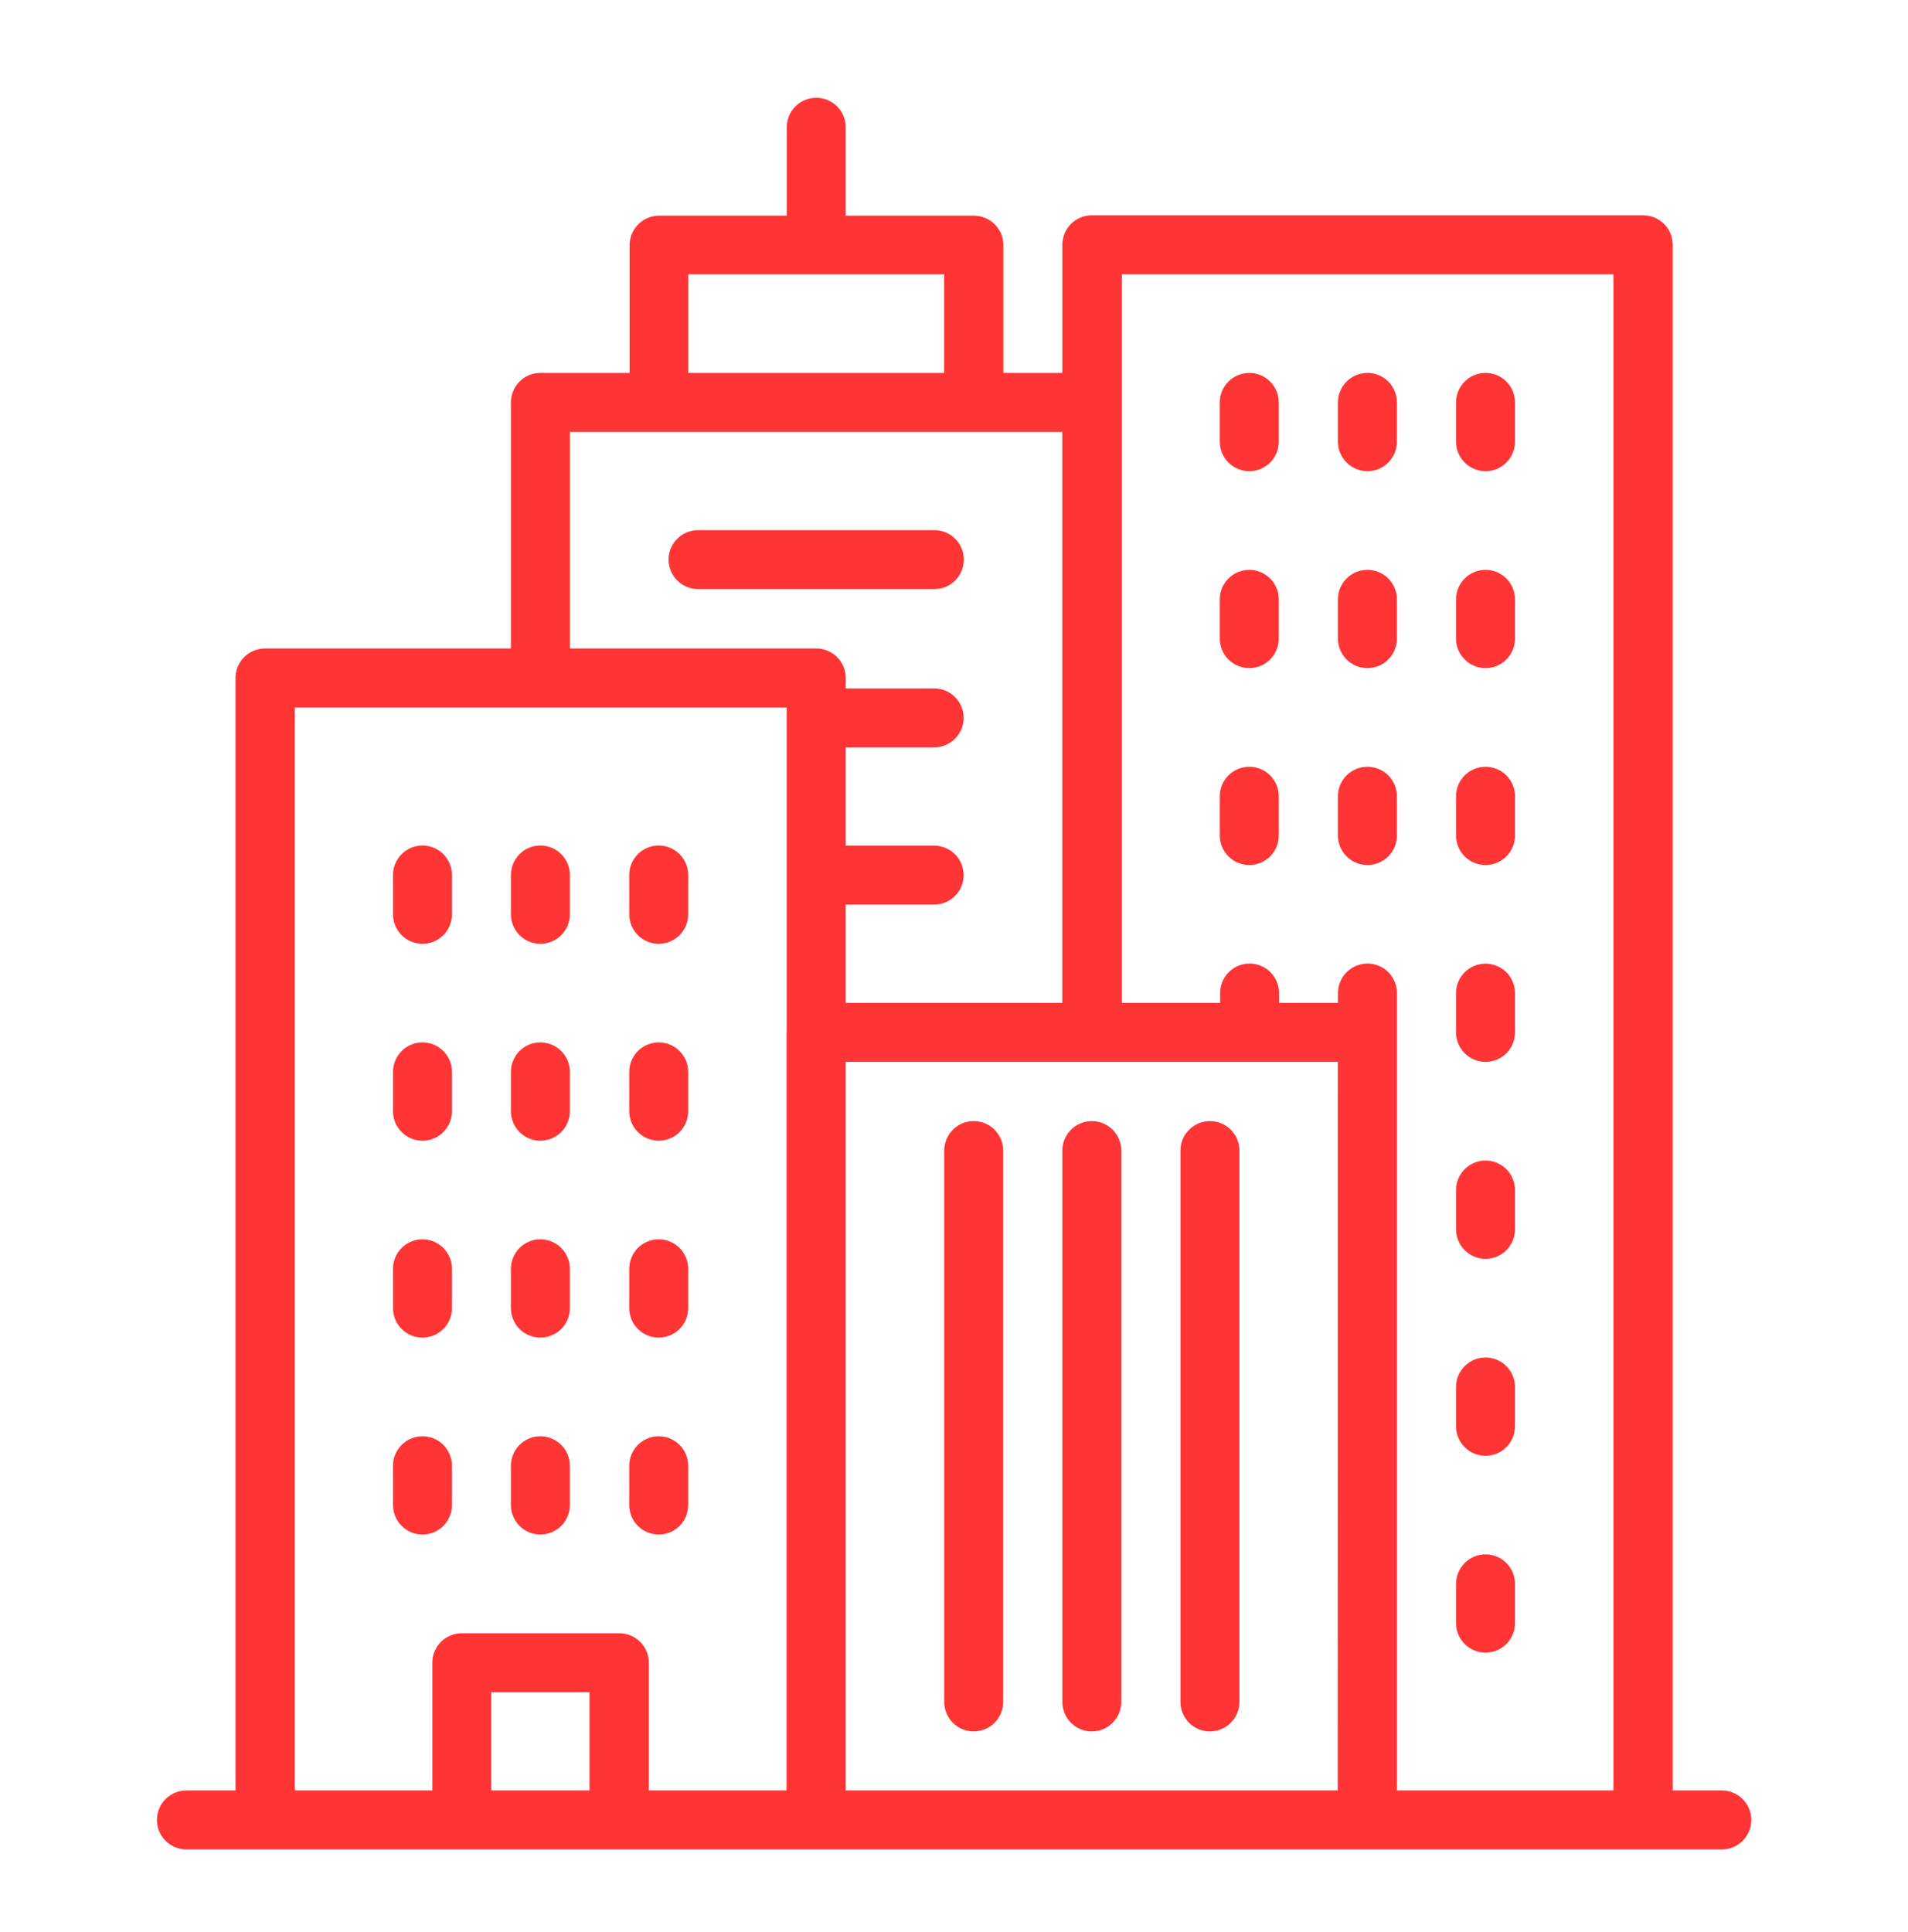 <svg width="80" height="81" viewBox="0 0 80 81" fill="none" xmlns="http://www.w3.org/2000/svg">
<path d="M72.194 75.058H70.134V10.261C70.134 9.934 70.004 9.619 69.772 9.387C69.54 9.156 69.226 9.026 68.898 9.026H45.778C45.45 9.026 45.136 9.156 44.904 9.387C44.672 9.619 44.542 9.934 44.542 10.261V15.633H42.07V10.278C42.07 9.95 41.94 9.636 41.708 9.404C41.476 9.172 41.162 9.042 40.834 9.042H35.46V5.334C35.46 5.007 35.33 4.692 35.099 4.461C34.867 4.229 34.552 4.099 34.225 4.099C33.897 4.099 33.583 4.229 33.351 4.461C33.119 4.692 32.989 5.007 32.989 5.334V9.042H27.633C27.306 9.042 26.991 9.172 26.76 9.404C26.528 9.636 26.398 9.95 26.398 10.278V15.633H22.657C22.329 15.633 22.015 15.763 21.783 15.995C21.552 16.227 21.421 16.541 21.421 16.869V27.186H11.11C10.783 27.186 10.468 27.316 10.236 27.548C10.005 27.78 9.874 28.094 9.874 28.422V75.058H7.815C7.487 75.058 7.173 75.189 6.941 75.42C6.709 75.652 6.579 75.967 6.579 76.294C6.579 76.622 6.709 76.936 6.941 77.168C7.173 77.4 7.487 77.53 7.815 77.53H72.194C72.522 77.53 72.836 77.4 73.068 77.168C73.299 76.936 73.43 76.622 73.43 76.294C73.43 75.967 73.299 75.652 73.068 75.42C72.836 75.189 72.522 75.058 72.194 75.058ZM28.857 11.499H39.588V15.633H28.857V11.499ZM21.421 75.058H20.597V70.939H24.717V75.058H21.421ZM32.978 43.279V75.058H27.205V69.703C27.205 69.375 27.075 69.061 26.843 68.829C26.611 68.597 26.297 68.467 25.969 68.467H19.362C19.034 68.467 18.72 68.597 18.488 68.829C18.256 69.061 18.126 69.375 18.126 69.703V75.058H12.358V29.66H32.985V43.279H32.978ZM34.214 27.184H23.895V18.105H44.54V42.041H35.46V37.922H39.168C39.496 37.922 39.81 37.791 40.042 37.559C40.274 37.328 40.404 37.013 40.404 36.686C40.404 36.358 40.274 36.044 40.042 35.812C39.81 35.58 39.496 35.45 39.168 35.45H35.46V31.33H39.168C39.496 31.33 39.81 31.2 40.042 30.968C40.274 30.737 40.404 30.422 40.404 30.095C40.404 29.767 40.274 29.452 40.042 29.221C39.81 28.989 39.496 28.859 39.168 28.859H35.46V28.447C35.464 28.282 35.435 28.118 35.374 27.965C35.313 27.812 35.223 27.672 35.107 27.555C34.992 27.437 34.854 27.344 34.702 27.28C34.55 27.216 34.387 27.184 34.222 27.184H34.214ZM56.089 75.058H35.46V44.517H56.097L56.089 75.058ZM67.644 75.058H58.573V41.629C58.573 41.301 58.443 40.987 58.211 40.755C57.979 40.523 57.665 40.393 57.337 40.393C57.009 40.393 56.695 40.523 56.463 40.755C56.231 40.987 56.101 41.301 56.101 41.629V42.041H53.629V41.629C53.629 41.301 53.499 40.987 53.267 40.755C53.036 40.523 52.721 40.393 52.394 40.393C52.066 40.393 51.751 40.523 51.52 40.755C51.288 40.987 51.158 41.301 51.158 41.629V42.041H47.038V11.499H67.652V75.058H67.644Z" fill="#FF3434"/>
<path d="M40.826 72.583C41.154 72.583 41.468 72.453 41.7 72.221C41.932 71.989 42.062 71.675 42.062 71.347V48.233C42.062 47.905 41.932 47.591 41.7 47.359C41.468 47.127 41.154 46.997 40.826 46.997C40.498 46.997 40.184 47.127 39.952 47.359C39.72 47.591 39.59 47.905 39.59 48.233V71.345C39.59 71.508 39.622 71.669 39.684 71.819C39.746 71.969 39.837 72.105 39.951 72.22C40.066 72.335 40.202 72.427 40.352 72.489C40.503 72.551 40.663 72.583 40.826 72.583Z" fill="#FF3434"/>
<path d="M45.778 72.583C46.105 72.583 46.42 72.453 46.651 72.221C46.883 71.989 47.013 71.675 47.013 71.347V48.233C47.013 47.905 46.883 47.591 46.651 47.359C46.42 47.127 46.105 46.997 45.778 46.997C45.45 46.997 45.136 47.127 44.904 47.359C44.672 47.591 44.542 47.905 44.542 48.233V71.345C44.541 71.508 44.573 71.669 44.635 71.819C44.697 71.969 44.788 72.105 44.903 72.22C45.018 72.335 45.154 72.427 45.304 72.489C45.454 72.551 45.615 72.583 45.778 72.583Z" fill="#FF3434"/>
<path d="M50.731 72.583C51.059 72.583 51.373 72.453 51.605 72.221C51.837 71.989 51.967 71.675 51.967 71.347V48.233C51.967 47.905 51.837 47.591 51.605 47.359C51.373 47.127 51.059 46.997 50.731 46.997C50.403 46.997 50.089 47.127 49.857 47.359C49.626 47.591 49.495 47.905 49.495 48.233V71.345C49.495 71.508 49.527 71.669 49.589 71.819C49.651 71.969 49.742 72.105 49.857 72.22C49.971 72.335 50.108 72.427 50.258 72.489C50.408 72.551 50.569 72.583 50.731 72.583Z" fill="#FF3434"/>
<path d="M52.381 19.752C52.709 19.752 53.023 19.622 53.255 19.39C53.487 19.159 53.617 18.844 53.617 18.516V16.869C53.617 16.541 53.487 16.227 53.255 15.995C53.023 15.763 52.709 15.633 52.381 15.633C52.053 15.633 51.739 15.763 51.507 15.995C51.275 16.227 51.145 16.541 51.145 16.869V18.516C51.145 18.844 51.275 19.159 51.507 19.39C51.739 19.622 52.053 19.752 52.381 19.752Z" fill="#FF3434"/>
<path d="M57.335 19.752C57.663 19.752 57.977 19.622 58.209 19.39C58.44 19.159 58.571 18.844 58.571 18.516V16.869C58.571 16.541 58.44 16.227 58.209 15.995C57.977 15.763 57.663 15.633 57.335 15.633C57.007 15.633 56.693 15.763 56.461 15.995C56.229 16.227 56.099 16.541 56.099 16.869V18.516C56.099 18.844 56.229 19.159 56.461 19.39C56.693 19.622 57.007 19.752 57.335 19.752Z" fill="#FF3434"/>
<path d="M62.286 19.752C62.614 19.752 62.928 19.622 63.16 19.39C63.392 19.159 63.522 18.844 63.522 18.516V16.869C63.522 16.541 63.392 16.227 63.16 15.995C62.928 15.763 62.614 15.633 62.286 15.633C61.959 15.633 61.644 15.763 61.412 15.995C61.181 16.227 61.05 16.541 61.05 16.869V18.516C61.05 18.844 61.181 19.159 61.412 19.39C61.644 19.622 61.959 19.752 62.286 19.752Z" fill="#FF3434"/>
<path d="M52.381 28.008C52.709 28.008 53.023 27.878 53.255 27.646C53.487 27.414 53.617 27.1 53.617 26.772V25.125C53.617 24.797 53.487 24.482 53.255 24.251C53.023 24.019 52.709 23.889 52.381 23.889C52.053 23.889 51.739 24.019 51.507 24.251C51.275 24.482 51.145 24.797 51.145 25.125V26.772C51.145 27.1 51.275 27.414 51.507 27.646C51.739 27.878 52.053 28.008 52.381 28.008Z" fill="#FF3434"/>
<path d="M57.335 28.008C57.663 28.008 57.977 27.878 58.209 27.646C58.44 27.414 58.571 27.1 58.571 26.772V25.125C58.571 24.797 58.44 24.482 58.209 24.251C57.977 24.019 57.663 23.889 57.335 23.889C57.007 23.889 56.693 24.019 56.461 24.251C56.229 24.482 56.099 24.797 56.099 25.125V26.772C56.099 27.1 56.229 27.414 56.461 27.646C56.693 27.878 57.007 28.008 57.335 28.008Z" fill="#FF3434"/>
<path d="M62.286 28.008C62.614 28.008 62.928 27.878 63.16 27.646C63.392 27.414 63.522 27.1 63.522 26.772V25.125C63.522 24.797 63.392 24.482 63.16 24.251C62.928 24.019 62.614 23.889 62.286 23.889C61.959 23.889 61.644 24.019 61.412 24.251C61.181 24.482 61.05 24.797 61.05 25.125V26.772C61.05 27.1 61.181 27.414 61.412 27.646C61.644 27.878 61.959 28.008 62.286 28.008Z" fill="#FF3434"/>
<path d="M52.381 36.263C52.709 36.263 53.023 36.133 53.255 35.901C53.487 35.669 53.617 35.355 53.617 35.027V33.379C53.617 33.052 53.487 32.737 53.255 32.505C53.023 32.274 52.709 32.144 52.381 32.144C52.053 32.144 51.739 32.274 51.507 32.505C51.275 32.737 51.145 33.052 51.145 33.379V35.027C51.145 35.355 51.275 35.669 51.507 35.901C51.739 36.133 52.053 36.263 52.381 36.263Z" fill="#FF3434"/>
<path d="M57.335 36.263C57.663 36.263 57.977 36.133 58.209 35.901C58.44 35.669 58.571 35.355 58.571 35.027V33.379C58.571 33.052 58.44 32.737 58.209 32.505C57.977 32.274 57.663 32.144 57.335 32.144C57.007 32.144 56.693 32.274 56.461 32.505C56.229 32.737 56.099 33.052 56.099 33.379V35.027C56.099 35.355 56.229 35.669 56.461 35.901C56.693 36.133 57.007 36.263 57.335 36.263Z" fill="#FF3434"/>
<path d="M62.286 36.263C62.614 36.263 62.928 36.133 63.16 35.901C63.392 35.669 63.522 35.355 63.522 35.027V33.379C63.522 33.052 63.392 32.737 63.16 32.505C62.928 32.274 62.614 32.144 62.286 32.144C61.959 32.144 61.644 32.274 61.412 32.505C61.181 32.737 61.05 33.052 61.05 33.379V35.027C61.05 35.355 61.181 35.669 61.412 35.901C61.644 36.133 61.959 36.263 62.286 36.263Z" fill="#FF3434"/>
<path d="M17.714 39.565C18.041 39.565 18.356 39.435 18.588 39.203C18.819 38.971 18.95 38.657 18.95 38.329V36.681C18.95 36.353 18.819 36.039 18.588 35.807C18.356 35.575 18.041 35.445 17.714 35.445C17.386 35.445 17.072 35.575 16.84 35.807C16.608 36.039 16.478 36.353 16.478 36.681V38.329C16.478 38.657 16.608 38.971 16.84 39.203C17.072 39.435 17.386 39.565 17.714 39.565Z" fill="#FF3434"/>
<path d="M22.657 39.565C22.985 39.565 23.299 39.435 23.531 39.203C23.763 38.971 23.893 38.657 23.893 38.329V36.681C23.893 36.353 23.763 36.039 23.531 35.807C23.299 35.575 22.985 35.445 22.657 35.445C22.329 35.445 22.015 35.575 21.783 35.807C21.552 36.039 21.421 36.353 21.421 36.681V38.329C21.421 38.657 21.552 38.971 21.783 39.203C22.015 39.435 22.329 39.565 22.657 39.565Z" fill="#FF3434"/>
<path d="M27.619 39.565C27.947 39.565 28.261 39.435 28.493 39.203C28.725 38.971 28.855 38.657 28.855 38.329V36.681C28.855 36.353 28.725 36.039 28.493 35.807C28.261 35.575 27.947 35.445 27.619 35.445C27.291 35.445 26.977 35.575 26.745 35.807C26.513 36.039 26.383 36.353 26.383 36.681V38.329C26.383 38.657 26.513 38.971 26.745 39.203C26.977 39.435 27.291 39.565 27.619 39.565Z" fill="#FF3434"/>
<path d="M17.714 47.819C18.041 47.819 18.356 47.688 18.588 47.457C18.819 47.225 18.95 46.911 18.95 46.583V44.935C18.95 44.607 18.819 44.293 18.588 44.061C18.356 43.829 18.041 43.699 17.714 43.699C17.386 43.699 17.072 43.829 16.84 44.061C16.608 44.293 16.478 44.607 16.478 44.935V46.583C16.478 46.911 16.608 47.225 16.84 47.457C17.072 47.688 17.386 47.819 17.714 47.819Z" fill="#FF3434"/>
<path d="M22.657 47.819C22.985 47.819 23.299 47.688 23.531 47.457C23.763 47.225 23.893 46.911 23.893 46.583V44.935C23.893 44.607 23.763 44.293 23.531 44.061C23.299 43.829 22.985 43.699 22.657 43.699C22.329 43.699 22.015 43.829 21.783 44.061C21.552 44.293 21.421 44.607 21.421 44.935V46.583C21.421 46.911 21.552 47.225 21.783 47.457C22.015 47.688 22.329 47.819 22.657 47.819Z" fill="#FF3434"/>
<path d="M27.619 47.819C27.947 47.819 28.261 47.688 28.493 47.457C28.725 47.225 28.855 46.911 28.855 46.583V44.935C28.855 44.607 28.725 44.293 28.493 44.061C28.261 43.829 27.947 43.699 27.619 43.699C27.291 43.699 26.977 43.829 26.745 44.061C26.513 44.293 26.383 44.607 26.383 44.935V46.583C26.383 46.911 26.513 47.225 26.745 47.457C26.977 47.688 27.291 47.819 27.619 47.819Z" fill="#FF3434"/>
<path d="M17.714 56.074C18.041 56.074 18.356 55.943 18.588 55.712C18.819 55.48 18.95 55.166 18.95 54.838V53.19C18.95 52.862 18.819 52.548 18.588 52.316C18.356 52.084 18.041 51.954 17.714 51.954C17.386 51.954 17.072 52.084 16.84 52.316C16.608 52.548 16.478 52.862 16.478 53.19V54.838C16.478 55.166 16.608 55.48 16.84 55.712C17.072 55.943 17.386 56.074 17.714 56.074Z" fill="#FF3434"/>
<path d="M22.657 56.074C22.985 56.074 23.299 55.943 23.531 55.712C23.763 55.48 23.893 55.166 23.893 54.838V53.19C23.893 52.862 23.763 52.548 23.531 52.316C23.299 52.084 22.985 51.954 22.657 51.954C22.329 51.954 22.015 52.084 21.783 52.316C21.552 52.548 21.421 52.862 21.421 53.19V54.838C21.421 55.166 21.552 55.48 21.783 55.712C22.015 55.943 22.329 56.074 22.657 56.074Z" fill="#FF3434"/>
<path d="M27.619 56.074C27.947 56.074 28.261 55.943 28.493 55.712C28.725 55.48 28.855 55.166 28.855 54.838V53.19C28.855 52.862 28.725 52.548 28.493 52.316C28.261 52.084 27.947 51.954 27.619 51.954C27.291 51.954 26.977 52.084 26.745 52.316C26.513 52.548 26.383 52.862 26.383 53.19V54.838C26.383 55.166 26.513 55.48 26.745 55.712C26.977 55.943 27.291 56.074 27.619 56.074Z" fill="#FF3434"/>
<path d="M17.714 64.329C18.041 64.329 18.356 64.199 18.588 63.967C18.819 63.736 18.95 63.421 18.95 63.094V61.446C18.95 61.118 18.819 60.804 18.588 60.572C18.356 60.34 18.041 60.21 17.714 60.21C17.386 60.21 17.072 60.34 16.84 60.572C16.608 60.804 16.478 61.118 16.478 61.446V63.094C16.478 63.421 16.608 63.736 16.84 63.967C17.072 64.199 17.386 64.329 17.714 64.329Z" fill="#FF3434"/>
<path d="M22.657 64.329C22.985 64.329 23.299 64.199 23.531 63.967C23.763 63.736 23.893 63.421 23.893 63.094V61.446C23.893 61.118 23.763 60.804 23.531 60.572C23.299 60.34 22.985 60.21 22.657 60.21C22.329 60.21 22.015 60.34 21.783 60.572C21.552 60.804 21.421 61.118 21.421 61.446V63.094C21.421 63.421 21.552 63.736 21.783 63.967C22.015 64.199 22.329 64.329 22.657 64.329Z" fill="#FF3434"/>
<path d="M27.619 64.329C27.947 64.329 28.261 64.199 28.493 63.967C28.725 63.736 28.855 63.421 28.855 63.094V61.446C28.855 61.118 28.725 60.804 28.493 60.572C28.261 60.34 27.947 60.21 27.619 60.21C27.291 60.21 26.977 60.34 26.745 60.572C26.513 60.804 26.383 61.118 26.383 61.446V63.094C26.383 63.421 26.513 63.736 26.745 63.967C26.977 64.199 27.291 64.329 27.619 64.329Z" fill="#FF3434"/>
<path d="M62.286 44.516C62.614 44.516 62.928 44.386 63.16 44.154C63.392 43.922 63.522 43.608 63.522 43.28V41.632C63.522 41.305 63.392 40.99 63.16 40.758C62.928 40.527 62.614 40.397 62.286 40.397C61.959 40.397 61.644 40.527 61.412 40.758C61.181 40.99 61.05 41.305 61.05 41.632V43.28C61.05 43.608 61.181 43.922 61.412 44.154C61.644 44.386 61.959 44.516 62.286 44.516Z" fill="#FF3434"/>
<path d="M62.286 52.772C62.614 52.772 62.928 52.642 63.16 52.41C63.392 52.178 63.522 51.864 63.522 51.536V49.888C63.522 49.56 63.392 49.246 63.16 49.014C62.928 48.782 62.614 48.652 62.286 48.652C61.959 48.652 61.644 48.782 61.412 49.014C61.181 49.246 61.05 49.56 61.05 49.888V51.536C61.05 51.864 61.181 52.178 61.412 52.41C61.644 52.642 61.959 52.772 62.286 52.772Z" fill="#FF3434"/>
<path d="M62.286 61.028C62.614 61.028 62.928 60.898 63.16 60.666C63.392 60.434 63.522 60.12 63.522 59.792V58.144C63.522 57.816 63.392 57.502 63.16 57.27C62.928 57.038 62.614 56.908 62.286 56.908C61.959 56.908 61.644 57.038 61.412 57.27C61.181 57.502 61.05 57.816 61.05 58.144V59.792C61.05 60.12 61.181 60.434 61.412 60.666C61.644 60.898 61.959 61.028 62.286 61.028Z" fill="#FF3434"/>
<path d="M62.286 69.281C62.614 69.281 62.928 69.15 63.16 68.919C63.392 68.687 63.522 68.373 63.522 68.045V66.397C63.522 66.069 63.392 65.755 63.16 65.523C62.928 65.291 62.614 65.161 62.286 65.161C61.959 65.161 61.644 65.291 61.412 65.523C61.181 65.755 61.05 66.069 61.05 66.397V68.045C61.05 68.373 61.181 68.687 61.412 68.919C61.644 69.15 61.959 69.281 62.286 69.281Z" fill="#FF3434"/>
<path d="M40.412 23.459C40.412 23.132 40.282 22.817 40.05 22.586C39.818 22.354 39.504 22.224 39.176 22.224H29.269C28.941 22.224 28.627 22.354 28.395 22.586C28.163 22.817 28.033 23.132 28.033 23.459C28.033 23.787 28.163 24.102 28.395 24.333C28.627 24.565 28.941 24.695 29.269 24.695H39.174C39.337 24.696 39.497 24.664 39.648 24.602C39.798 24.54 39.934 24.449 40.049 24.334C40.164 24.219 40.255 24.083 40.318 23.933C40.38 23.783 40.412 23.622 40.412 23.459Z" fill="#FF3434"/>
</svg>
